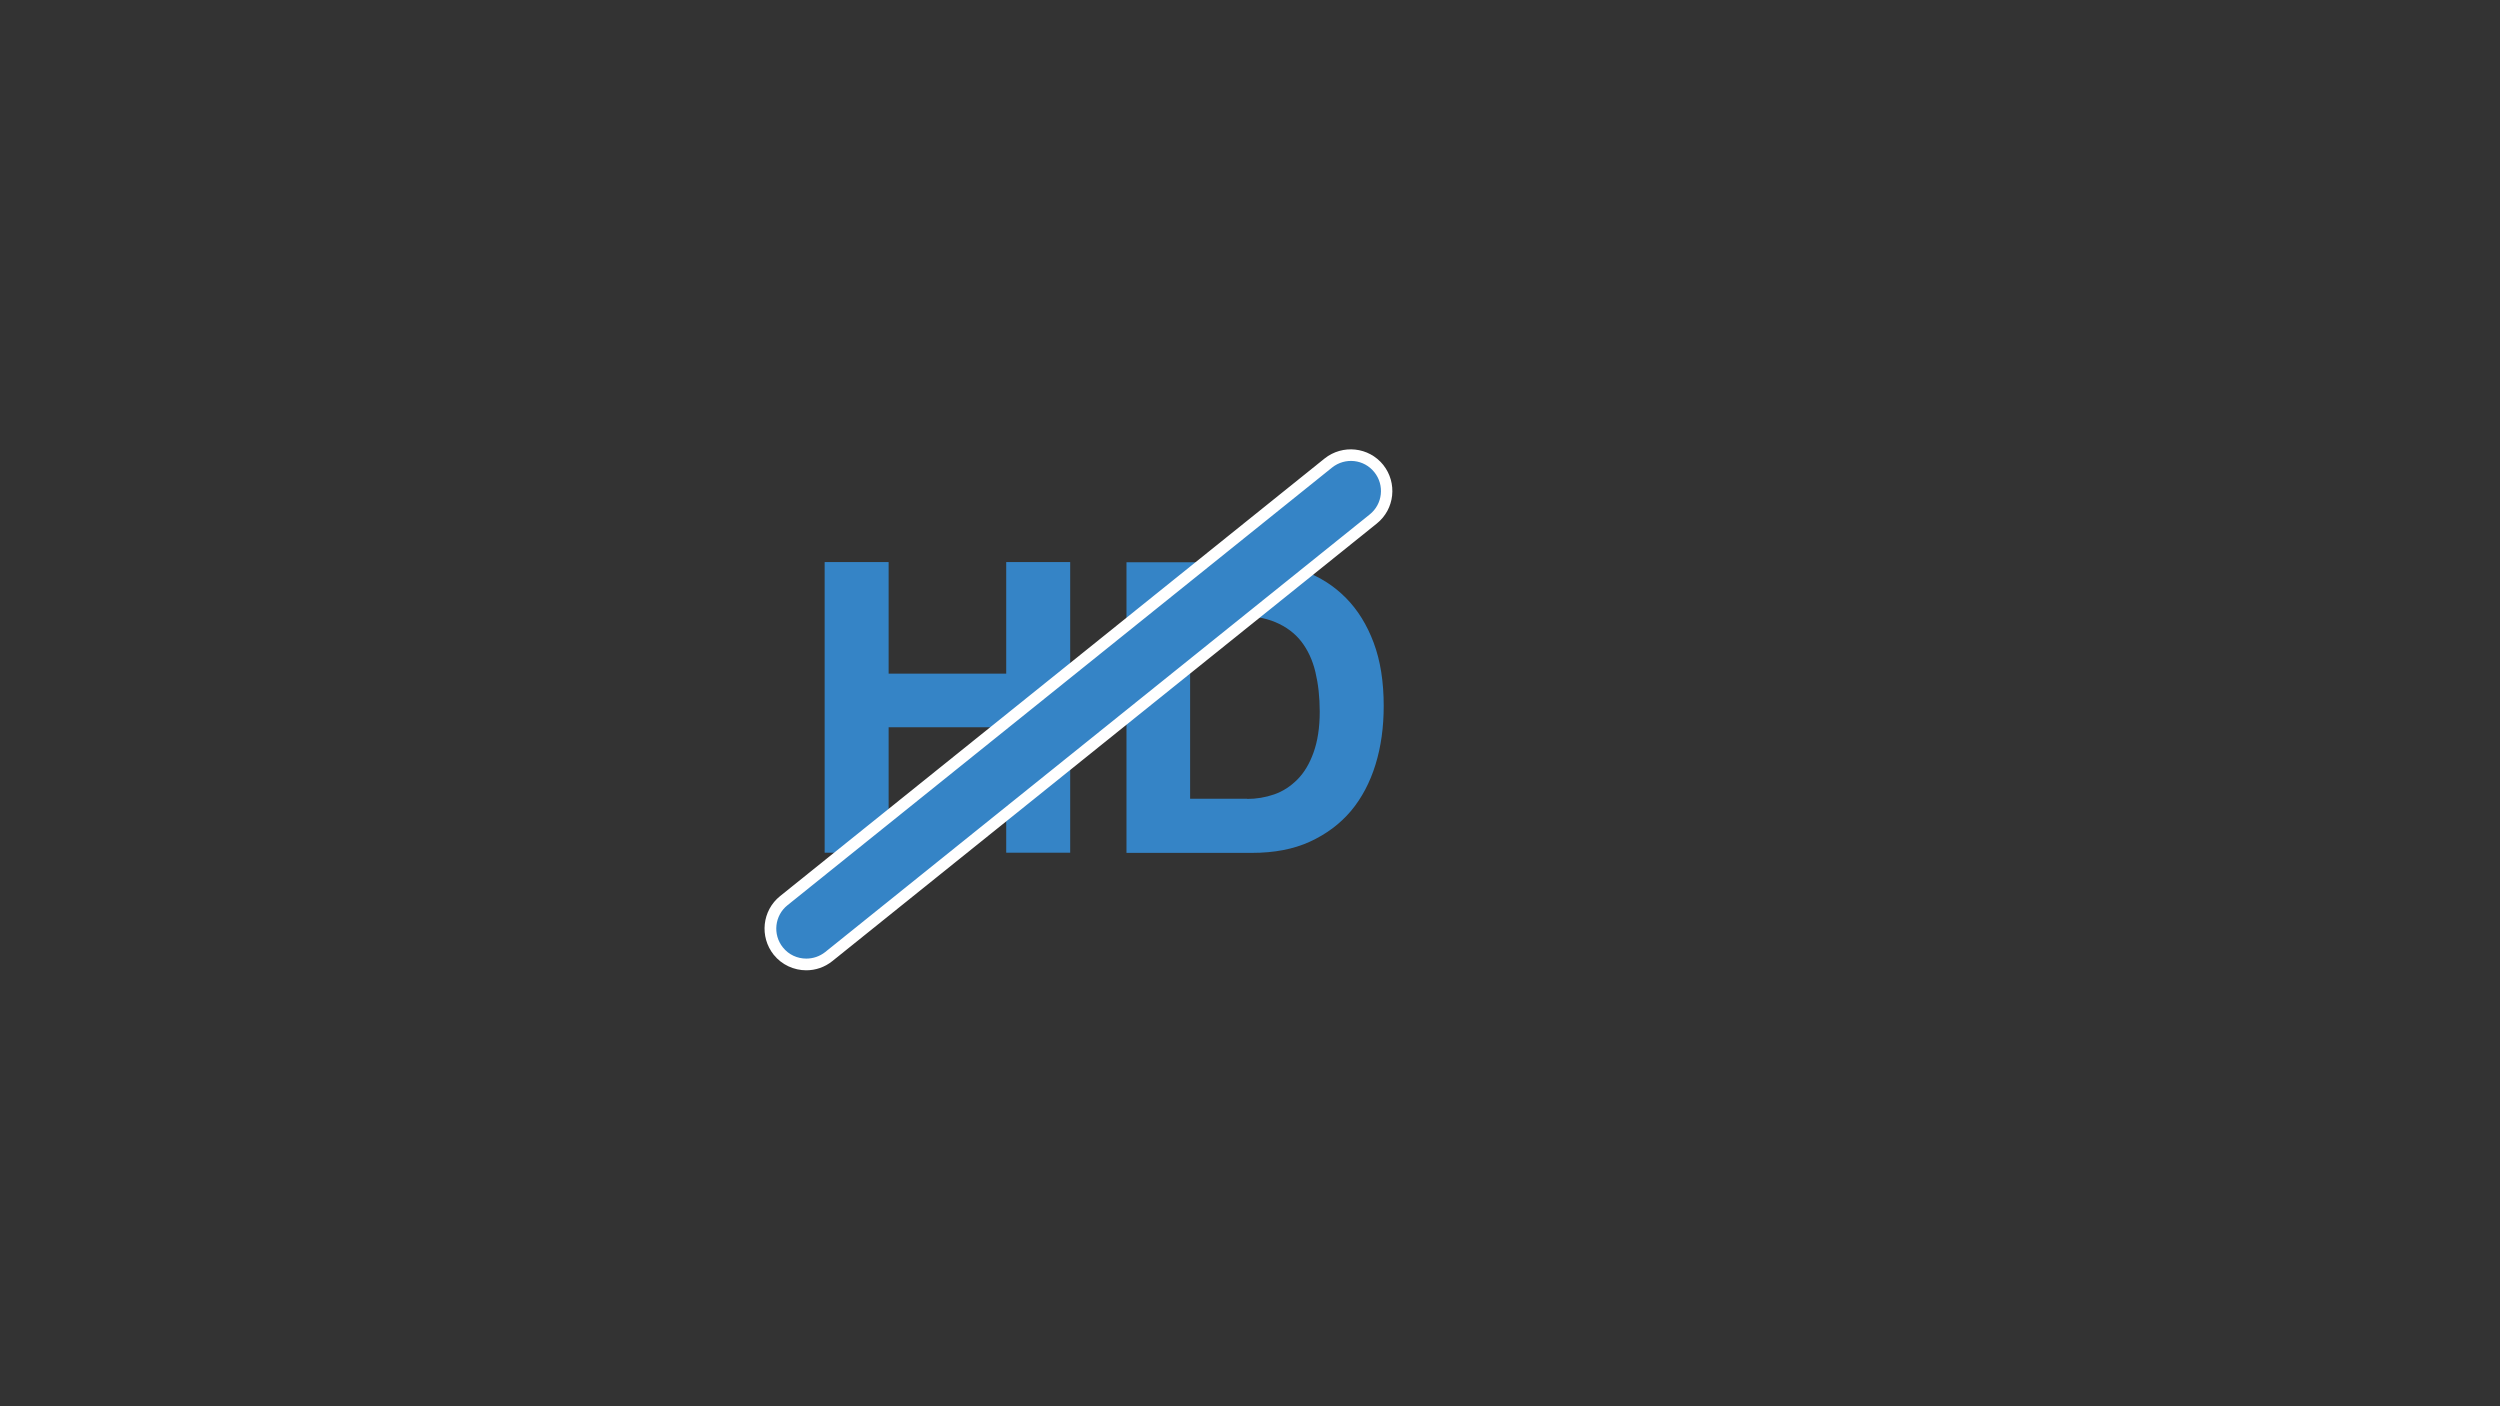 <?xml version="1.0" encoding="utf-8"?>
<!-- Generator: Adobe Illustrator 16.0.0, SVG Export Plug-In . SVG Version: 6.00 Build 0)  -->
<!DOCTYPE svg PUBLIC "-//W3C//DTD SVG 1.1//EN" "http://www.w3.org/Graphics/SVG/1.1/DTD/svg11.dtd">
<svg version="1.1" id="Ebene_1" xmlns="http://www.w3.org/2000/svg" xmlns:xlink="http://www.w3.org/1999/xlink" x="0px" y="0px"
	 width="1280px" height="720px" viewBox="0 0 1280 720" enable-background="new 0 0 1280 720" xml:space="preserve">
<rect x="0" y="0" width="1280" height="720" fill="#333333" stroke="none"/>
<g>
	<path fill="#3584C6" d="M454.976,287.778v57.127h60.207v-57.127h32.754v148.806h-32.754v-64.227h-60.207v64.227h-32.755V287.778
		H454.976z"/>
	<path fill="#3584C6" d="M640.898,287.778c9.578,0,18.472,1.539,26.768,4.618c8.296,3.079,15.394,7.612,21.466,13.77
		c6.072,6.157,10.775,13.769,14.196,22.919c3.421,9.151,5.131,19.927,5.131,32.327c0,10.861-1.368,20.867-4.19,30.018
		c-2.821,9.151-7.013,17.104-12.571,23.775c-5.645,6.67-12.657,11.887-21.038,15.735s-18.302,5.729-29.676,5.729h-64.226V287.863
		h64.141V287.778z M638.589,409.046c4.704,0,9.321-0.77,13.769-2.309c4.447-1.54,8.381-4.105,11.888-7.611
		c3.507-3.507,6.243-8.125,8.296-13.854c2.052-5.73,3.164-12.657,3.164-20.867c0-7.525-0.77-14.282-2.224-20.354
		c-1.454-6.072-3.849-11.204-7.184-15.565c-3.335-4.275-7.782-7.611-13.256-9.92c-5.474-2.31-12.229-3.421-20.354-3.421h-23.347
		v93.816h29.248V409.046z"/>
</g>
<g>
	<g>
		<line fill="none" x1="412.813" y1="475.41" x2="691.611" y2="251.346"/>
	</g>
	<g>
		<path fill="#FFFFFF" d="M412.813,496.791c-6.242,0-12.485-2.737-16.676-7.954c-7.355-9.236-5.901-22.663,3.249-30.018
			l278.799-224.064c9.235-7.355,22.662-5.901,30.018,3.25c7.354,9.236,5.9,22.663-3.25,30.018L426.155,492.087
			C422.221,495.251,417.518,496.791,412.813,496.791z"/>
	</g>
	<g>
		<path fill="#3584C6" d="M412.813,490.804c-4.532,0-8.979-1.967-11.973-5.729c-5.302-6.585-4.276-16.334,2.395-21.637
			l278.798-224.064c6.671-5.303,16.335-4.276,21.637,2.395c5.303,6.585,4.276,16.334-2.395,21.637L422.478,487.469
			C419.655,489.692,416.234,490.804,412.813,490.804z"/>
	</g>
</g>
</svg>
